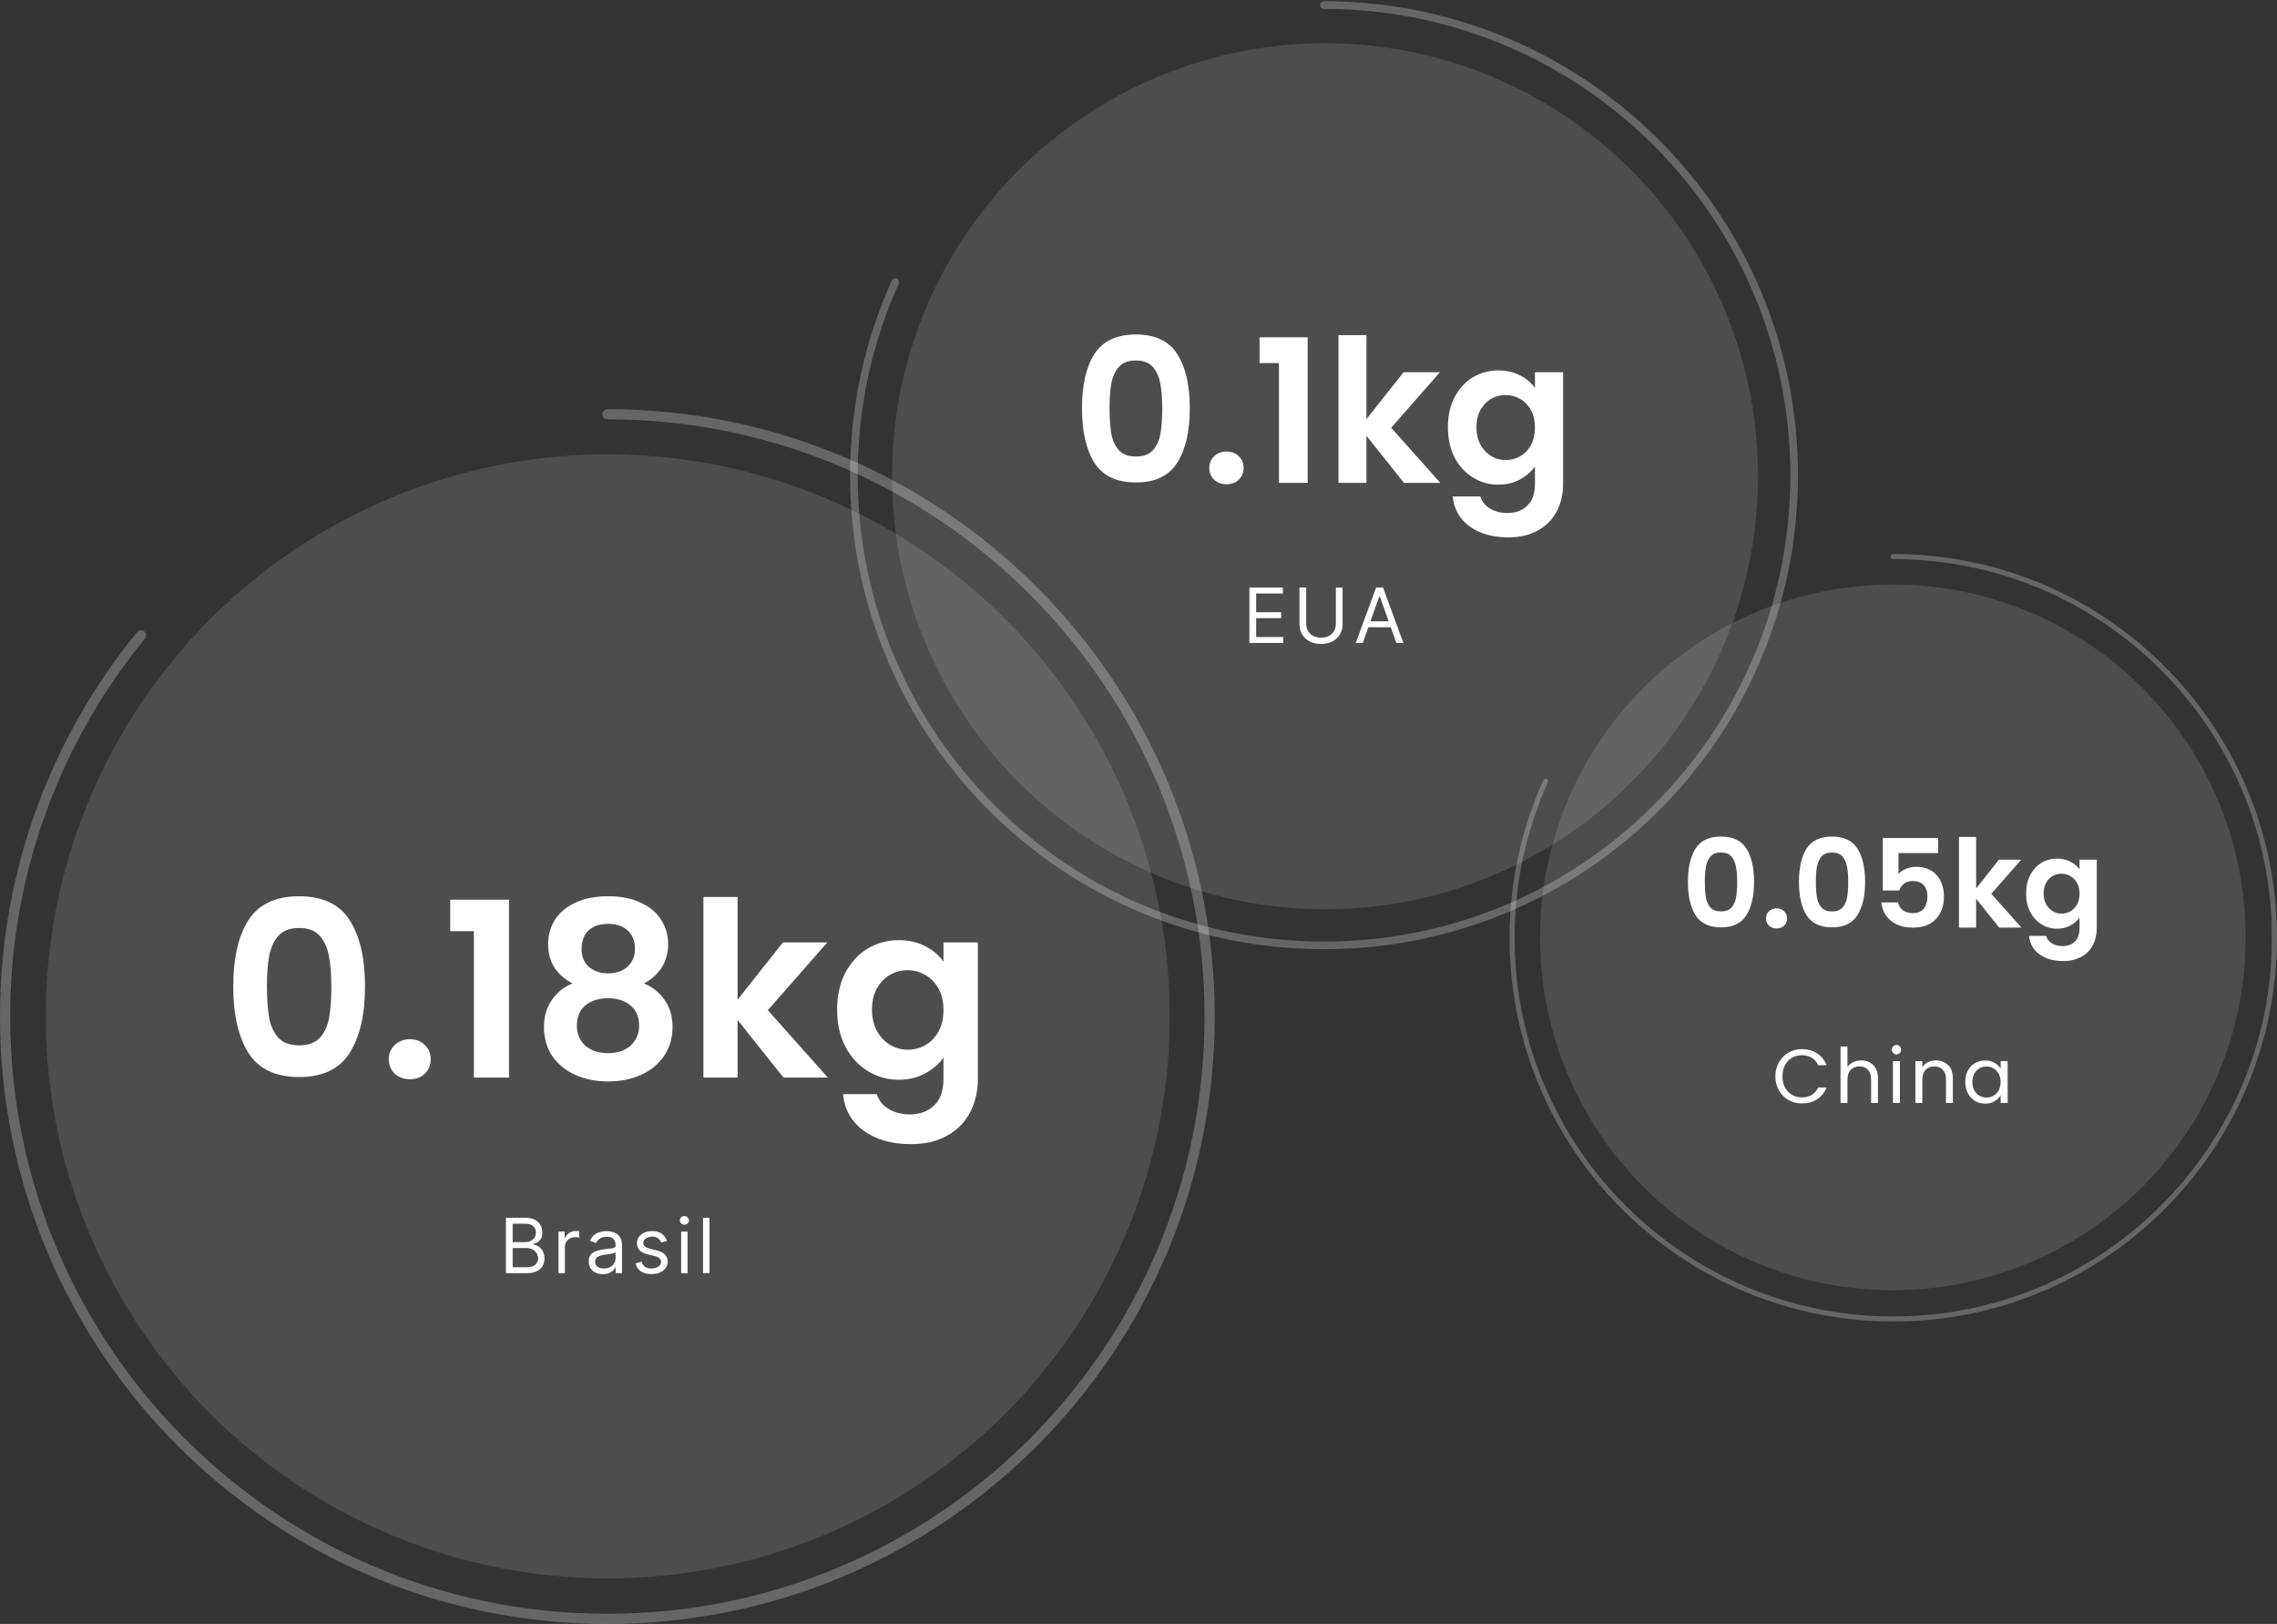 <svg width="896" height="639" viewBox="0 0 896 639" fill="none" xmlns="http://www.w3.org/2000/svg">
<rect x="0" y="0" width="896" height="639" fill="#333333" stroke="none"/>
<path d="M521 2C623.173 2 706 84.827 706 187C706 289.173 623.173 372 521 372C418.827 372 336 289.173 336 187C336 159.913 341.822 134.185 352.282 111" stroke="white" stroke-opacity="0.25" stroke-width="3" stroke-linecap="round" stroke-linejoin="round"/>
<circle opacity="0.5" cx="521.4" cy="187.4" r="170.4" fill="white" fill-opacity="0.25"/>
<path d="M425.762 160.615C425.762 151.553 427.386 144.455 430.633 139.322C433.933 134.189 439.381 131.622 446.976 131.622C454.571 131.622 459.992 134.189 463.24 139.322C466.54 144.455 468.19 151.553 468.19 160.615C468.19 169.729 466.54 176.879 463.24 182.064C459.992 187.25 454.571 189.843 446.976 189.843C439.381 189.843 433.933 187.25 430.633 182.064C427.386 176.879 425.762 169.729 425.762 160.615ZM457.347 160.615C457.347 156.738 457.085 153.491 456.561 150.872C456.09 148.2 455.095 146.027 453.576 144.351C452.109 142.674 449.909 141.836 446.976 141.836C444.043 141.836 441.816 142.674 440.297 144.351C438.831 146.027 437.835 148.2 437.312 150.872C436.84 153.491 436.605 156.738 436.605 160.615C436.605 164.596 436.84 167.948 437.312 170.672C437.783 173.343 438.778 175.517 440.297 177.193C441.816 178.817 444.043 179.629 446.976 179.629C449.909 179.629 452.135 178.817 453.654 177.193C455.173 175.517 456.169 173.343 456.64 170.672C457.111 167.948 457.347 164.596 457.347 160.615ZM482.685 190.55C480.694 190.55 479.044 189.948 477.735 188.743C476.478 187.486 475.849 185.941 475.849 184.107C475.849 182.274 476.478 180.755 477.735 179.55C479.044 178.293 480.694 177.664 482.685 177.664C484.623 177.664 486.221 178.293 487.478 179.55C488.735 180.755 489.363 182.274 489.363 184.107C489.363 185.941 488.735 187.486 487.478 188.743C486.221 189.948 484.623 190.55 482.685 190.55ZM495.631 142.858V132.722H514.566V190H503.252V142.858H495.631ZM552.461 190L537.69 171.457V190H526.69V131.858H537.69V164.936L552.304 146.472H566.604L547.433 168.315L566.761 190H552.461ZM589.624 145.765C592.871 145.765 595.726 146.42 598.188 147.729C600.65 148.986 602.588 150.636 604.002 152.679V146.472H615.08V190.314C615.08 194.348 614.269 197.936 612.645 201.078C611.021 204.274 608.585 206.788 605.338 208.621C602.09 210.507 598.162 211.45 593.552 211.45C587.371 211.45 582.29 210.009 578.31 207.128C574.381 204.247 572.155 200.319 571.631 195.343H582.552C583.128 197.333 584.359 198.905 586.245 200.057C588.183 201.262 590.514 201.864 593.238 201.864C596.433 201.864 599.026 200.895 601.016 198.957C603.007 197.071 604.002 194.19 604.002 190.314V183.557C602.588 185.6 600.624 187.302 598.109 188.664C595.647 190.026 592.819 190.707 589.624 190.707C585.957 190.707 582.605 189.764 579.567 187.879C576.529 185.993 574.119 183.348 572.338 179.943C570.61 176.486 569.745 172.531 569.745 168.079C569.745 163.679 570.61 159.777 572.338 156.372C574.119 152.967 576.502 150.348 579.488 148.515C582.526 146.681 585.905 145.765 589.624 145.765ZM604.002 168.236C604.002 165.565 603.478 163.286 602.431 161.4C601.383 159.462 599.969 157.996 598.188 157C596.407 155.953 594.495 155.429 592.452 155.429C590.409 155.429 588.524 155.927 586.795 156.922C585.067 157.917 583.652 159.384 582.552 161.322C581.505 163.207 580.981 165.46 580.981 168.079C580.981 170.698 581.505 173.003 582.552 174.993C583.652 176.931 585.067 178.424 586.795 179.472C588.576 180.519 590.462 181.043 592.452 181.043C594.495 181.043 596.407 180.545 598.188 179.55C599.969 178.503 601.383 177.036 602.431 175.15C603.478 173.212 604.002 170.907 604.002 168.236Z" fill="white"/>
<path d="M491.647 253V231.182H504.815V233.526H494.289V240.898H504.133V243.241H494.289V250.656H504.985V253H491.647ZM525.67 231.182H528.312V245.628C528.312 247.119 527.961 248.451 527.258 249.623C526.562 250.788 525.578 251.707 524.307 252.382C523.035 253.05 521.544 253.384 519.832 253.384C518.12 253.384 516.629 253.05 515.358 252.382C514.086 251.707 513.099 250.788 512.396 249.623C511.7 248.451 511.352 247.119 511.352 245.628V231.182H513.994V245.415C513.994 246.48 514.228 247.428 514.697 248.259C515.166 249.083 515.834 249.733 516.7 250.209C517.574 250.678 518.618 250.912 519.832 250.912C521.047 250.912 522.091 250.678 522.964 250.209C523.838 249.733 524.505 249.083 524.967 248.259C525.436 247.428 525.67 246.48 525.67 245.415V231.182ZM536.258 253H533.488L541.5 231.182H544.227L552.238 253H549.468L542.949 234.634H542.778L536.258 253ZM537.281 244.477H548.446V246.821H537.281V244.477Z" fill="white"/>
<circle opacity="0.5" cx="744.843" cy="368.843" r="138.843" fill="white" fill-opacity="0.25"/>
<path d="M745 219C827.843 219 895 286.157 895 369C895 451.843 827.843 519 745 519C662.157 519 595 451.843 595 369C595 347.037 599.72 326.177 608.201 307.378" stroke="white" stroke-opacity="0.25" stroke-width="2" stroke-linecap="round" stroke-linejoin="round"/>
<path d="M664.201 346.97C664.201 341.409 665.197 337.055 667.19 333.905C669.215 330.755 672.557 329.18 677.217 329.18C681.878 329.18 685.204 330.755 687.197 333.905C689.221 337.055 690.234 341.409 690.234 346.97C690.234 352.562 689.221 356.949 687.197 360.131C685.204 363.313 681.878 364.904 677.217 364.904C672.557 364.904 669.215 363.313 667.19 360.131C665.197 356.949 664.201 352.562 664.201 346.97ZM683.581 346.97C683.581 344.591 683.42 342.599 683.099 340.992C682.81 339.353 682.199 338.019 681.267 336.99C680.367 335.962 679.017 335.448 677.217 335.448C675.417 335.448 674.052 335.962 673.119 336.99C672.22 338.019 671.609 339.353 671.288 340.992C670.998 342.599 670.854 344.591 670.854 346.97C670.854 349.412 670.998 351.469 671.288 353.14C671.577 354.78 672.187 356.113 673.119 357.142C674.052 358.138 675.417 358.636 677.217 358.636C679.017 358.636 680.383 358.138 681.315 357.142C682.247 356.113 682.858 354.78 683.147 353.14C683.436 351.469 683.581 349.412 683.581 346.97ZM699.128 365.337C697.906 365.337 696.894 364.968 696.091 364.229C695.319 363.457 694.934 362.509 694.934 361.384C694.934 360.259 695.319 359.327 696.091 358.588C696.894 357.817 697.906 357.431 699.128 357.431C700.317 357.431 701.297 357.817 702.069 358.588C702.84 359.327 703.226 360.259 703.226 361.384C703.226 362.509 702.84 363.457 702.069 364.229C701.297 364.968 700.317 365.337 699.128 365.337ZM707.891 346.97C707.891 341.409 708.887 337.055 710.88 333.905C712.904 330.755 716.247 329.18 720.907 329.18C725.567 329.18 728.894 330.755 730.886 333.905C732.911 337.055 733.924 341.409 733.924 346.97C733.924 352.562 732.911 356.949 730.886 360.131C728.894 363.313 725.567 364.904 720.907 364.904C716.247 364.904 712.904 363.313 710.88 360.131C708.887 356.949 707.891 352.562 707.891 346.97ZM727.271 346.97C727.271 344.591 727.11 342.599 726.789 340.992C726.499 339.353 725.889 338.019 724.957 336.99C724.057 335.962 722.707 335.448 720.907 335.448C719.107 335.448 717.741 335.962 716.809 336.99C715.909 338.019 715.299 339.353 714.977 340.992C714.688 342.599 714.543 344.591 714.543 346.97C714.543 349.412 714.688 351.469 714.977 353.14C715.267 354.78 715.877 356.113 716.809 357.142C717.741 358.138 719.107 358.636 720.907 358.636C722.707 358.636 724.073 358.138 725.005 357.142C725.937 356.113 726.548 354.78 726.837 353.14C727.126 351.469 727.271 349.412 727.271 346.97ZM762.68 335.689H747.06V343.932C747.735 343.097 748.699 342.422 749.953 341.908C751.206 341.361 752.54 341.088 753.954 341.088C756.525 341.088 758.63 341.651 760.269 342.775C761.909 343.9 763.098 345.347 763.837 347.114C764.576 348.85 764.946 350.714 764.946 352.707C764.946 356.403 763.885 359.376 761.764 361.625C759.675 363.875 756.686 365 752.797 365C749.133 365 746.208 364.084 744.023 362.252C741.837 360.42 740.6 358.026 740.311 355.069H746.867C747.156 356.354 747.799 357.383 748.796 358.154C749.824 358.926 751.126 359.311 752.701 359.311C754.597 359.311 756.027 358.717 756.991 357.528C757.955 356.338 758.437 354.764 758.437 352.803C758.437 350.81 757.939 349.3 756.943 348.271C755.979 347.211 754.549 346.68 752.652 346.68C751.302 346.68 750.178 347.018 749.278 347.693C748.378 348.368 747.735 349.268 747.349 350.393H740.889V329.759H762.68V335.689ZM786.667 365L777.603 353.623V365H770.854V329.325H777.603V349.621L786.57 338.292H795.344L783.581 351.694L795.441 365H786.667ZM809.469 337.858C811.462 337.858 813.213 338.26 814.724 339.063C816.234 339.835 817.424 340.847 818.291 342.1V338.292H825.089V365.193C825.089 367.668 824.591 369.869 823.594 371.798C822.598 373.758 821.104 375.301 819.111 376.426C817.118 377.583 814.708 378.161 811.88 378.161C808.087 378.161 804.97 377.277 802.527 375.51C800.116 373.742 798.75 371.332 798.429 368.278H805.13C805.484 369.5 806.239 370.464 807.396 371.171C808.585 371.91 810.015 372.28 811.687 372.28C813.647 372.28 815.238 371.685 816.459 370.496C817.681 369.339 818.291 367.571 818.291 365.193V361.047C817.424 362.3 816.218 363.345 814.676 364.18C813.165 365.016 811.43 365.434 809.469 365.434C807.219 365.434 805.162 364.855 803.298 363.698C801.434 362.541 799.956 360.918 798.863 358.829C797.802 356.708 797.272 354.281 797.272 351.55C797.272 348.85 797.802 346.455 798.863 344.366C799.956 342.277 801.418 340.67 803.25 339.545C805.114 338.421 807.187 337.858 809.469 337.858ZM818.291 351.646C818.291 350.007 817.97 348.609 817.327 347.452C816.684 346.263 815.817 345.363 814.724 344.752C813.631 344.109 812.458 343.788 811.205 343.788C809.951 343.788 808.794 344.093 807.734 344.704C806.673 345.314 805.805 346.214 805.13 347.404C804.487 348.561 804.166 349.943 804.166 351.55C804.166 353.157 804.487 354.571 805.13 355.792C805.805 356.981 806.673 357.897 807.734 358.54C808.826 359.183 809.983 359.504 811.205 359.504C812.458 359.504 813.631 359.199 814.724 358.588C815.817 357.945 816.684 357.045 817.327 355.888C817.97 354.699 818.291 353.285 818.291 351.646Z" fill="white"/>
<path d="M698.608 423.53C698.608 421.49 699.068 419.66 699.988 418.04C700.908 416.4 702.158 415.12 703.738 414.2C705.338 413.28 707.108 412.82 709.048 412.82C711.328 412.82 713.318 413.37 715.018 414.47C716.718 415.57 717.958 417.13 718.738 419.15H715.468C714.888 417.89 714.048 416.92 712.948 416.24C711.868 415.56 710.568 415.22 709.048 415.22C707.588 415.22 706.278 415.56 705.118 416.24C703.958 416.92 703.048 417.89 702.388 419.15C701.728 420.39 701.398 421.85 701.398 423.53C701.398 425.19 701.728 426.65 702.388 427.91C703.048 429.15 703.958 430.11 705.118 430.79C706.278 431.47 707.588 431.81 709.048 431.81C710.568 431.81 711.868 431.48 712.948 430.82C714.048 430.14 714.888 429.17 715.468 427.91H718.738C717.958 429.91 716.718 431.46 715.018 432.56C713.318 433.64 711.328 434.18 709.048 434.18C707.108 434.18 705.338 433.73 703.738 432.83C702.158 431.91 700.908 430.64 699.988 429.02C699.068 427.4 698.608 425.57 698.608 423.53ZM732.409 417.26C733.649 417.26 734.769 417.53 735.769 418.07C736.769 418.59 737.549 419.38 738.109 420.44C738.689 421.5 738.979 422.79 738.979 424.31V434H736.279V424.7C736.279 423.06 735.869 421.81 735.049 420.95C734.229 420.07 733.109 419.63 731.689 419.63C730.249 419.63 729.099 420.08 728.239 420.98C727.399 421.88 726.979 423.19 726.979 424.91V434H724.249V411.8H726.979V419.9C727.519 419.06 728.259 418.41 729.199 417.95C730.159 417.49 731.229 417.26 732.409 417.26ZM746.294 414.89C745.774 414.89 745.334 414.71 744.974 414.35C744.614 413.99 744.434 413.55 744.434 413.03C744.434 412.51 744.614 412.07 744.974 411.71C745.334 411.35 745.774 411.17 746.294 411.17C746.794 411.17 747.214 411.35 747.554 411.71C747.914 412.07 748.094 412.51 748.094 413.03C748.094 413.55 747.914 413.99 747.554 414.35C747.214 414.71 746.794 414.89 746.294 414.89ZM747.614 417.56V434H744.884V417.56H747.614ZM761.723 417.26C763.723 417.26 765.343 417.87 766.583 419.09C767.823 420.29 768.443 422.03 768.443 424.31V434H765.743V424.7C765.743 423.06 765.333 421.81 764.513 420.95C763.693 420.07 762.573 419.63 761.153 419.63C759.713 419.63 758.563 420.08 757.703 420.98C756.863 421.88 756.443 423.19 756.443 424.91V434H753.713V417.56H756.443V419.9C756.983 419.06 757.713 418.41 758.633 417.95C759.573 417.49 760.603 417.26 761.723 417.26ZM773.329 425.72C773.329 424.04 773.669 422.57 774.349 421.31C775.029 420.03 775.959 419.04 777.139 418.34C778.339 417.64 779.669 417.29 781.129 417.29C782.569 417.29 783.819 417.6 784.879 418.22C785.939 418.84 786.729 419.62 787.249 420.56V417.56H790.009V434H787.249V430.94C786.709 431.9 785.899 432.7 784.819 433.34C783.759 433.96 782.519 434.27 781.099 434.27C779.639 434.27 778.319 433.91 777.139 433.19C775.959 432.47 775.029 431.46 774.349 430.16C773.669 428.86 773.329 427.38 773.329 425.72ZM787.249 425.75C787.249 424.51 786.999 423.43 786.499 422.51C785.999 421.59 785.319 420.89 784.459 420.41C783.619 419.91 782.689 419.66 781.669 419.66C780.649 419.66 779.719 419.9 778.879 420.38C778.039 420.86 777.369 421.56 776.869 422.48C776.369 423.4 776.119 424.48 776.119 425.72C776.119 426.98 776.369 428.08 776.869 429.02C777.369 429.94 778.039 430.65 778.879 431.15C779.719 431.63 780.649 431.87 781.669 431.87C782.689 431.87 783.619 431.63 784.459 431.15C785.319 430.65 785.999 429.94 786.499 429.02C786.999 428.08 787.249 426.99 787.249 425.75Z" fill="white"/>
<path d="M239 163C369.891 163 476 269.109 476 400C476 530.891 369.891 637 239 637C108.109 637 2 530.891 2 400C2 343.086 22.062 290.857 55.5 250" stroke="white" stroke-opacity="0.25" stroke-width="4" stroke-linecap="round" stroke-linejoin="round"/>
<circle opacity="0.5" cx="239.143" cy="399.924" r="221.143" fill="white" fill-opacity="0.25"/>
<path d="M91.791 388.096C91.791 377.024 93.775 368.352 97.743 362.08C101.775 355.808 108.431 352.672 117.711 352.672C126.991 352.672 133.615 355.808 137.583 362.08C141.615 368.352 143.631 377.024 143.631 388.096C143.631 399.232 141.615 407.968 137.583 414.304C133.615 420.64 126.991 423.808 117.711 423.808C108.431 423.808 101.775 420.64 97.743 414.304C93.775 407.968 91.791 399.232 91.791 388.096ZM130.383 388.096C130.383 383.36 130.063 379.392 129.423 376.192C128.847 372.928 127.631 370.272 125.775 368.224C123.983 366.176 121.295 365.152 117.711 365.152C114.127 365.152 111.407 366.176 109.551 368.224C107.759 370.272 106.543 372.928 105.903 376.192C105.327 379.392 105.039 383.36 105.039 388.096C105.039 392.96 105.327 397.056 105.903 400.384C106.479 403.648 107.695 406.304 109.551 408.352C111.407 410.336 114.127 411.328 117.711 411.328C121.295 411.328 124.015 410.336 125.871 408.352C127.727 406.304 128.943 403.648 129.519 400.384C130.095 397.056 130.383 392.96 130.383 388.096ZM161.342 424.672C158.91 424.672 156.894 423.936 155.294 422.464C153.758 420.928 152.99 419.04 152.99 416.8C152.99 414.56 153.758 412.704 155.294 411.232C156.894 409.696 158.91 408.928 161.342 408.928C163.71 408.928 165.662 409.696 167.198 411.232C168.734 412.704 169.502 414.56 169.502 416.8C169.502 419.04 168.734 420.928 167.198 422.464C165.662 423.936 163.71 424.672 161.342 424.672ZM177.159 366.4V354.016H200.295V424H186.471V366.4H177.159ZM225.284 386.944C218.884 383.616 215.684 378.464 215.684 371.488C215.684 368.032 216.548 364.896 218.276 362.08C220.068 359.2 222.724 356.928 226.244 355.264C229.828 353.536 234.18 352.672 239.3 352.672C244.42 352.672 248.74 353.536 252.26 355.264C255.844 356.928 258.5 359.2 260.228 362.08C262.02 364.896 262.916 368.032 262.916 371.488C262.916 375.008 262.052 378.112 260.324 380.8C258.596 383.424 256.292 385.472 253.412 386.944C256.932 388.48 259.684 390.72 261.668 393.664C263.652 396.608 264.644 400.096 264.644 404.128C264.644 408.48 263.524 412.288 261.284 415.552C259.108 418.752 256.1 421.216 252.26 422.944C248.42 424.672 244.1 425.536 239.3 425.536C234.5 425.536 230.18 424.672 226.34 422.944C222.564 421.216 219.556 418.752 217.316 415.552C215.14 412.288 214.052 408.48 214.052 404.128C214.052 400.096 215.044 396.608 217.028 393.664C219.012 390.656 221.764 388.416 225.284 386.944ZM249.86 373.408C249.86 370.272 248.9 367.84 246.98 366.112C245.124 364.384 242.564 363.52 239.3 363.52C236.1 363.52 233.54 364.384 231.62 366.112C229.764 367.84 228.836 370.304 228.836 373.504C228.836 376.384 229.796 378.688 231.716 380.416C233.7 382.144 236.228 383.008 239.3 383.008C242.372 383.008 244.9 382.144 246.884 380.416C248.868 378.624 249.86 376.288 249.86 373.408ZM239.3 392.8C235.652 392.8 232.676 393.728 230.372 395.584C228.132 397.44 227.012 400.096 227.012 403.552C227.012 406.752 228.1 409.376 230.276 411.424C232.516 413.408 235.524 414.4 239.3 414.4C243.076 414.4 246.052 413.376 248.228 411.328C250.404 409.28 251.492 406.688 251.492 403.552C251.492 400.16 250.372 397.536 248.132 395.68C245.892 393.76 242.948 392.8 239.3 392.8ZM308.284 424L290.236 401.344V424H276.796V352.96H290.236V393.376L308.092 370.816H325.564L302.14 397.504L325.756 424H308.284ZM353.69 369.952C357.658 369.952 361.146 370.752 364.154 372.352C367.162 373.888 369.53 375.904 371.258 378.4V370.816H384.794V424.384C384.794 429.312 383.802 433.696 381.818 437.536C379.834 441.44 376.858 444.512 372.89 446.752C368.922 449.056 364.122 450.208 358.49 450.208C350.938 450.208 344.73 448.448 339.866 444.928C335.066 441.408 332.346 436.608 331.706 430.528H345.05C345.754 432.96 347.258 434.88 349.562 436.288C351.93 437.76 354.778 438.496 358.106 438.496C362.01 438.496 365.178 437.312 367.61 434.944C370.042 432.64 371.258 429.12 371.258 424.384V416.128C369.53 418.624 367.13 420.704 364.058 422.368C361.05 424.032 357.594 424.864 353.69 424.864C349.21 424.864 345.114 423.712 341.402 421.408C337.69 419.104 334.746 415.872 332.57 411.712C330.458 407.488 329.402 402.656 329.402 397.216C329.402 391.84 330.458 387.072 332.57 382.912C334.746 378.752 337.658 375.552 341.306 373.312C345.018 371.072 349.146 369.952 353.69 369.952ZM371.258 397.408C371.258 394.144 370.618 391.36 369.338 389.056C368.058 386.688 366.33 384.896 364.154 383.68C361.978 382.4 359.642 381.76 357.146 381.76C354.65 381.76 352.346 382.368 350.234 383.584C348.122 384.8 346.394 386.592 345.05 388.96C343.77 391.264 343.13 394.016 343.13 397.216C343.13 400.416 343.77 403.232 345.05 405.664C346.394 408.032 348.122 409.856 350.234 411.136C352.41 412.416 354.714 413.056 357.146 413.056C359.642 413.056 361.978 412.448 364.154 411.232C366.33 409.952 368.058 408.16 369.338 405.856C370.618 403.488 371.258 400.672 371.258 397.408Z" fill="white"/>
<path d="M199.087 501V479.182H206.715C208.235 479.182 209.488 479.445 210.476 479.97C211.463 480.489 212.198 481.188 212.681 482.069C213.164 482.942 213.405 483.912 213.405 484.977C213.405 485.915 213.238 486.689 212.905 487.3C212.578 487.911 212.145 488.393 211.605 488.749C211.072 489.104 210.493 489.366 209.868 489.537V489.75C210.536 489.793 211.207 490.027 211.882 490.453C212.557 490.879 213.121 491.49 213.576 492.286C214.03 493.081 214.258 494.054 214.258 495.205C214.258 496.298 214.009 497.282 213.512 498.156C213.015 499.029 212.23 499.722 211.157 500.233C210.085 500.744 208.689 501 206.971 501H199.087ZM201.729 498.656H206.971C208.696 498.656 209.922 498.322 210.646 497.655C211.378 496.98 211.743 496.163 211.743 495.205C211.743 494.466 211.555 493.784 211.179 493.159C210.802 492.527 210.266 492.023 209.57 491.646C208.874 491.263 208.05 491.071 207.098 491.071H201.729V498.656ZM201.729 488.77H206.63C207.425 488.77 208.142 488.614 208.782 488.301C209.428 487.989 209.939 487.548 210.316 486.98C210.699 486.412 210.891 485.744 210.891 484.977C210.891 484.018 210.557 483.205 209.89 482.538C209.222 481.863 208.164 481.526 206.715 481.526H201.729V488.77ZM219.766 501V484.636H222.195V487.108H222.365C222.663 486.298 223.203 485.641 223.984 485.137C224.766 484.633 225.646 484.381 226.626 484.381C226.811 484.381 227.042 484.384 227.319 484.391C227.596 484.398 227.805 484.409 227.947 484.423V486.98C227.862 486.959 227.667 486.927 227.362 486.884C227.063 486.835 226.747 486.81 226.413 486.81C225.618 486.81 224.908 486.977 224.283 487.31C223.665 487.637 223.175 488.092 222.813 488.674C222.457 489.249 222.28 489.906 222.28 490.645V501H219.766ZM237.251 501.384C236.214 501.384 235.273 501.188 234.428 500.798C233.583 500.4 232.911 499.828 232.414 499.082C231.917 498.33 231.669 497.42 231.669 496.355C231.669 495.418 231.853 494.658 232.222 494.075C232.592 493.486 233.085 493.024 233.703 492.69C234.321 492.357 235.003 492.108 235.749 491.945C236.502 491.774 237.258 491.639 238.018 491.54C239.012 491.412 239.818 491.316 240.436 491.252C241.061 491.181 241.516 491.064 241.8 490.901C242.091 490.737 242.237 490.453 242.237 490.048V489.963C242.237 488.912 241.949 488.095 241.374 487.513C240.806 486.93 239.943 486.639 238.785 486.639C237.585 486.639 236.644 486.902 235.962 487.428C235.28 487.953 234.801 488.514 234.524 489.111L232.137 488.259C232.563 487.264 233.132 486.49 233.842 485.936C234.559 485.375 235.34 484.984 236.186 484.764C237.038 484.537 237.876 484.423 238.7 484.423C239.225 484.423 239.829 484.487 240.511 484.615C241.2 484.736 241.864 484.988 242.503 485.371C243.149 485.755 243.686 486.334 244.112 487.108C244.538 487.882 244.751 488.919 244.751 490.219V501H242.237V498.784H242.109C241.938 499.139 241.654 499.519 241.257 499.924C240.859 500.329 240.33 500.673 239.669 500.957C239.009 501.241 238.203 501.384 237.251 501.384ZM237.634 499.125C238.629 499.125 239.467 498.93 240.149 498.539C240.838 498.148 241.356 497.644 241.704 497.026C242.059 496.408 242.237 495.759 242.237 495.077V492.776C242.13 492.903 241.896 493.021 241.534 493.127C241.178 493.227 240.767 493.315 240.298 493.393C239.836 493.464 239.385 493.528 238.945 493.585C238.512 493.635 238.16 493.678 237.89 493.713C237.237 493.798 236.626 493.937 236.058 494.129C235.497 494.313 235.042 494.594 234.694 494.97C234.353 495.339 234.183 495.844 234.183 496.483C234.183 497.357 234.506 498.017 235.152 498.464C235.806 498.905 236.633 499.125 237.634 499.125ZM262.439 488.301L260.18 488.94C260.038 488.564 259.828 488.198 259.551 487.843C259.282 487.481 258.912 487.183 258.444 486.948C257.975 486.714 257.375 486.597 256.643 486.597C255.642 486.597 254.807 486.827 254.14 487.289C253.479 487.744 253.149 488.322 253.149 489.026C253.149 489.651 253.376 490.144 253.831 490.506C254.285 490.869 254.995 491.17 255.961 491.412L258.39 492.009C259.853 492.364 260.944 492.907 261.661 493.638C262.378 494.363 262.737 495.297 262.737 496.44C262.737 497.378 262.467 498.216 261.927 498.955C261.395 499.693 260.649 500.276 259.69 500.702C258.731 501.128 257.616 501.341 256.345 501.341C254.676 501.341 253.294 500.979 252.201 500.254C251.107 499.53 250.414 498.472 250.123 497.08L252.51 496.483C252.737 497.364 253.167 498.024 253.799 498.464C254.438 498.905 255.272 499.125 256.302 499.125C257.474 499.125 258.404 498.876 259.093 498.379C259.789 497.875 260.137 497.271 260.137 496.568C260.137 496 259.939 495.524 259.541 495.141C259.143 494.75 258.532 494.459 257.708 494.267L254.981 493.628C253.483 493.273 252.382 492.722 251.679 491.977C250.983 491.224 250.635 490.283 250.635 489.153C250.635 488.23 250.894 487.413 251.412 486.703C251.938 485.993 252.652 485.435 253.554 485.031C254.463 484.626 255.493 484.423 256.643 484.423C258.262 484.423 259.534 484.778 260.457 485.489C261.387 486.199 262.048 487.136 262.439 488.301ZM268.029 501V484.636H270.543V501H268.029ZM269.308 481.909C268.818 481.909 268.395 481.742 268.04 481.408C267.692 481.075 267.518 480.673 267.518 480.205C267.518 479.736 267.692 479.335 268.04 479.001C268.395 478.667 268.818 478.5 269.308 478.5C269.798 478.5 270.217 478.667 270.565 479.001C270.92 479.335 271.097 479.736 271.097 480.205C271.097 480.673 270.92 481.075 270.565 481.408C270.217 481.742 269.798 481.909 269.308 481.909ZM279.17 479.182V501H276.656V479.182H279.17Z" fill="white"/>
</svg>
